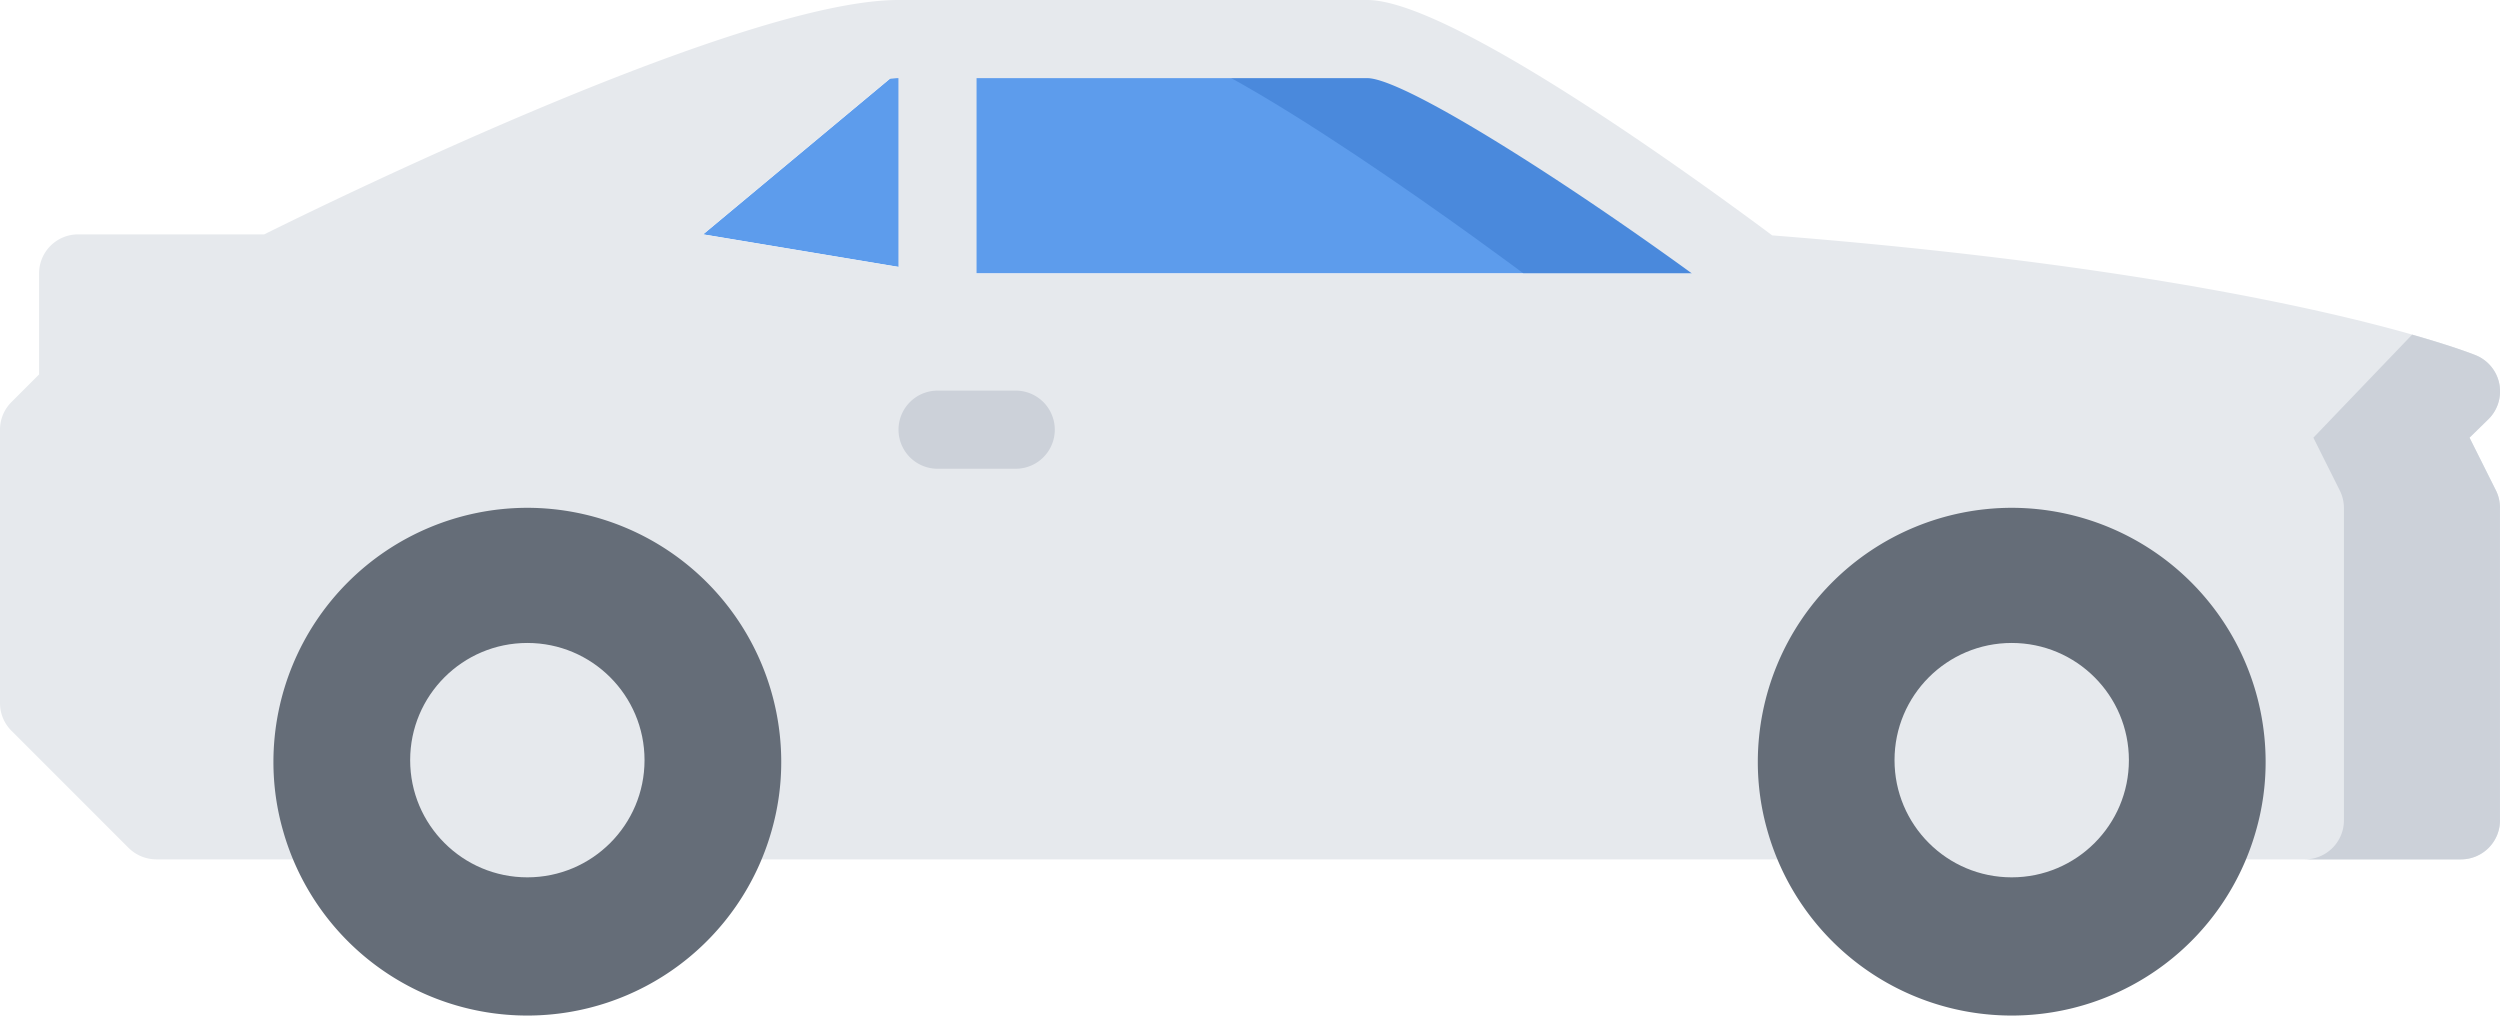 <svg xmlns="http://www.w3.org/2000/svg" width="119.381" height="48.499"><defs><style>.cls-1{fill:#5d9cec}.cls-3{fill:#e6e9ed}.cls-4{fill:#ccd1d9}.cls-5{fill:#656d78}</style></defs><g id="_002-electric-car" transform="translate(0 -248)"><g id="Group_9531" transform="translate(33.576 249.865)"><path id="Path_13552" d="M155.192 256v11.192L144 265.327z" class="cls-1" transform="translate(-144 -256)"/><path id="Path_13553" d="M231.172 267.192H192V256h20.519c3.73 0 18.653 11.192 18.653 11.192z" class="cls-1" transform="translate(-180.808 -256)"/></g><path id="Path_13554" fill="#4a89dc" d="M243.192 256H232c3.731 0 18.653 11.192 18.653 11.192h11.192S246.923 256 243.192 256z" transform="translate(-177.905 -6.135)"/><path id="Path_13555" d="M119.185 271.415l-1.259-2.516.9-.879a1.865 1.865 0 00-.608-3.059c-.388-.159-9.731-3.843-33.591-5.721C80.558 256.209 69.176 248 65.286 248H42.9c-7.351 0-26.611 9.37-30.284 11.192H3.731a1.864 1.864 0 00-1.865 1.865v4.824L.547 267.2A1.857 1.857 0 000 268.519v13.057a1.857 1.857 0 00.547 1.319l5.594 5.594a1.888 1.888 0 001.321.548h110.054a1.864 1.864 0 001.865-1.865v-14.923a1.87 1.87 0 00-.196-.834zm-72.552-19.684h18.653c1.681 0 8.974 4.583 15.508 9.327H46.633zm-13.057 7.461l8.916-7.43c.134-.007.289-.032.41-.032v9.015z" class="cls-3"/><g id="Group_9532" transform="translate(110.054 263.941)"><path id="Path_13556" d="M493.96 316.4a.007.007 0 01.006 0c.054-.05.043-.041-.006 0z" class="cls-4" transform="translate(-488.84 -316.367)"/><path id="Path_13557" d="M481.131 323.971l-1.259-2.516.9-.879a1.865 1.865 0 00-.608-3.059c-.118-.048-1.084-.427-3.033-.981l-4.716 4.921 1.259 2.516a1.856 1.856 0 01.2.832v14.923a1.864 1.864 0 01-1.874 1.865h7.461a1.864 1.864 0 001.865-1.865V324.8a1.87 1.87 0 00-.195-.829z" class="cls-4" transform="translate(-472 -316.497)"/></g><path id="Path_13558" d="M372.125 352A12.139 12.139 0 00360 364.125a11.887 11.887 0 00.461 3.3 12.121 12.121 0 0023.322.015 11.867 11.867 0 00.466-3.318A12.139 12.139 0 00372.125 352zm0 7.387a4.663 4.663 0 11-4.663 4.663 4.665 4.665 0 014.663-4.663z" class="cls-5" transform="translate(-276.06 -79.751)"/><circle id="Ellipse_51" cx="5.596" cy="5.596" r="5.596" class="cls-3" transform="translate(90.468 278.703)"/><path id="Path_13559" d="M68.125 352A12.139 12.139 0 0056 364.125a11.887 11.887 0 00.461 3.3 12.121 12.121 0 0023.322.015 11.866 11.866 0 00.466-3.318A12.139 12.139 0 0068.125 352zm0 7.387a4.663 4.663 0 11-4.663 4.663 4.665 4.665 0 014.663-4.663z" class="cls-5" transform="translate(-42.943 -79.751)"/><circle id="Ellipse_52" cx="5.596" cy="5.596" r="5.596" class="cls-3" transform="translate(19.586 278.703)"/><path id="Path_13560" d="M189.6 331.731h-3.731a1.865 1.865 0 110-3.731h3.731a1.865 1.865 0 110 3.731z" class="cls-4" transform="translate(-141.097 -61.347)"/></g></svg>